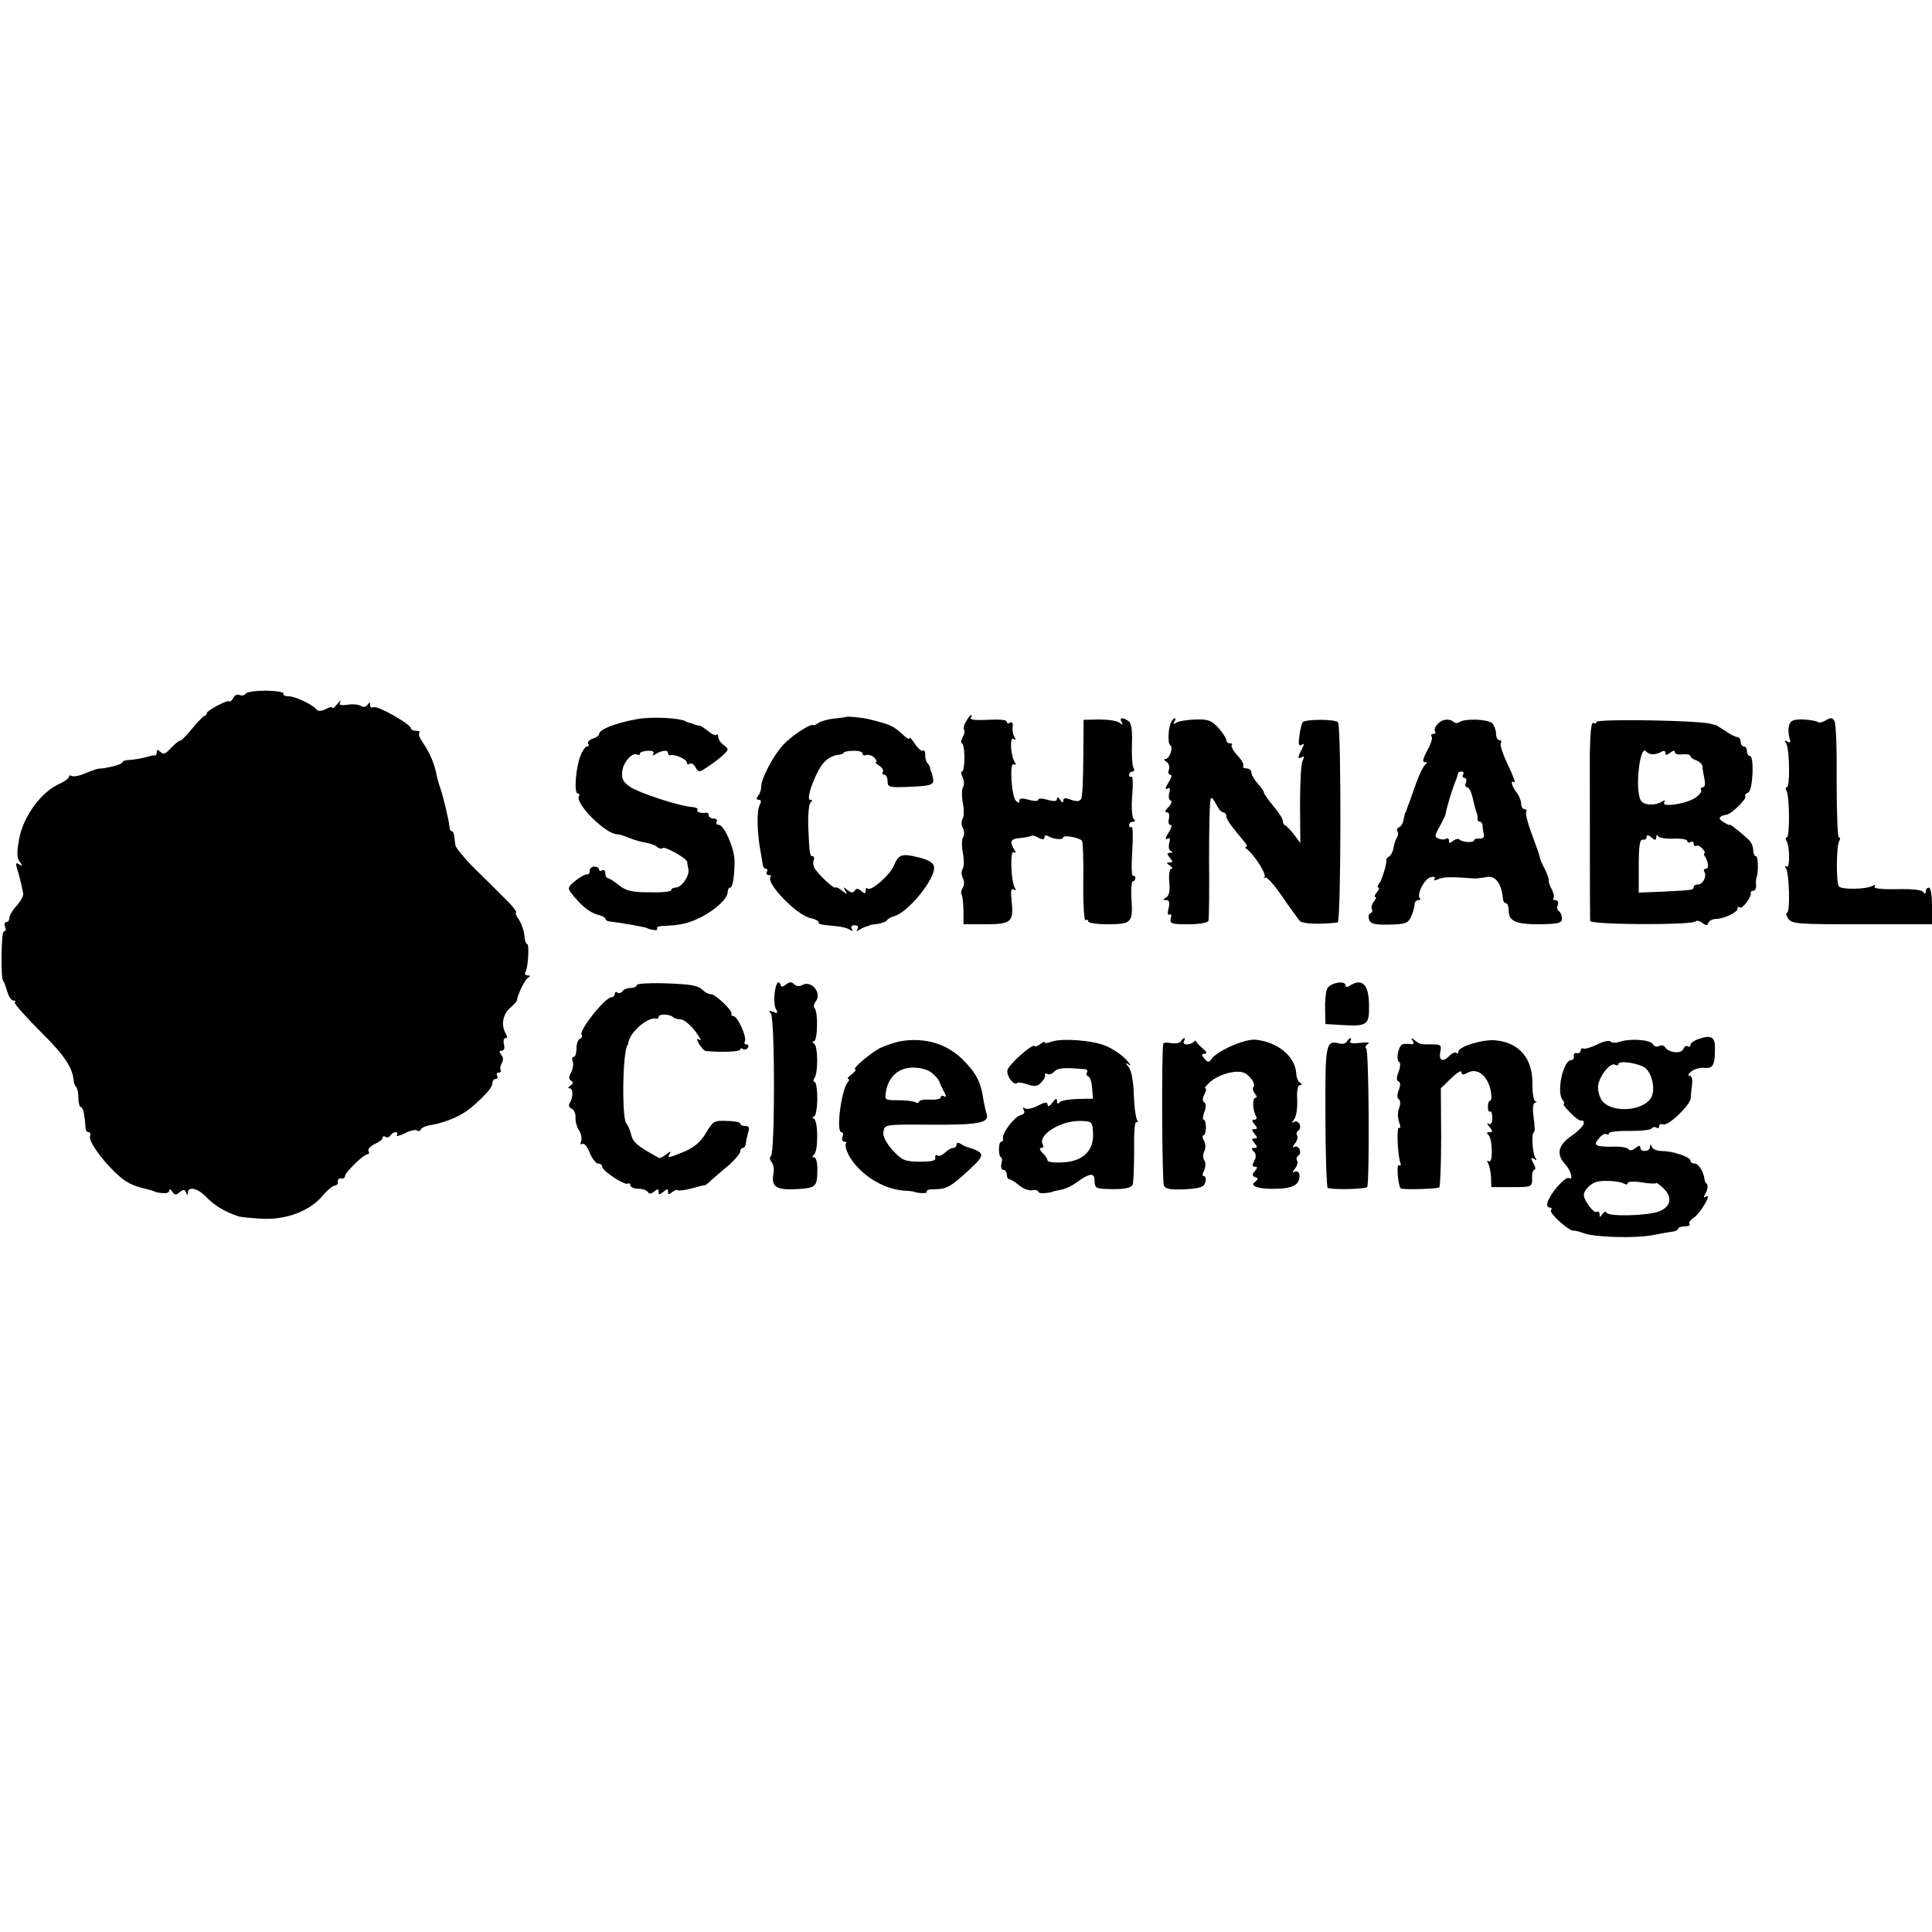 <?xml version="1.0" standalone="no"?>
<!DOCTYPE svg PUBLIC "-//W3C//DTD SVG 20010904//EN"
 "http://www.w3.org/TR/2001/REC-SVG-20010904/DTD/svg10.dtd">
<svg version="1.0" xmlns="http://www.w3.org/2000/svg"
 width="616pt" height="616pt" viewBox="0 0 616 616"
 preserveAspectRatio="xMidYMid meet">
<g transform="translate(0,616) scale(0.1,-0.1)"
fill="#000000" stroke="none">
<path d="M784 3949 c-3 -6 -12 -8 -20 -5 -8 3 -17 -1 -20 -9 -4 -8 -9 -13 -13
-11 -7 5 -72 -30 -72 -38 1 -3 -2 -7 -6 -8 -5 -1 -23 -20 -42 -43 -18 -22 -35
-39 -38 -37 -2 1 -14 -9 -27 -22 -17 -19 -25 -23 -34 -14 -9 9 -12 9 -12 0 0
-7 -3 -11 -7 -11 -5 1 -10 0 -13 -1 -14 -5 -48 -12 -67 -13 -13 0 -23 -4 -23
-8 0 -6 -49 -19 -77 -20 -5 -1 -23 -7 -42 -15 -18 -8 -37 -11 -42 -8 -5 3 -9
2 -9 -3 0 -4 -13 -14 -28 -21 -59 -25 -115 -101 -130 -172 -9 -47 -9 -67 2
-79 9 -12 8 -13 -3 -7 -10 7 -12 4 -7 -12 6 -19 14 -49 20 -81 1 -7 -8 -25
-21 -39 -13 -14 -23 -31 -23 -38 0 -8 -4 -14 -10 -14 -5 0 -7 -7 -4 -15 4 -8
2 -15 -4 -15 -8 0 -10 -149 -2 -157 3 -3 4 -6 15 -40 4 -13 12 -23 18 -23 6 0
8 -3 4 -6 -3 -3 34 -45 82 -93 78 -77 103 -116 106 -158 0 -6 4 -15 8 -19 4
-4 7 -20 7 -36 0 -15 4 -28 8 -28 7 0 12 -24 15 -67 0 -7 4 -13 10 -13 5 0 7
-6 4 -12 -5 -15 32 -69 78 -114 36 -35 54 -44 113 -58 9 -3 17 -5 17 -6 0 -1
10 -3 23 -4 12 -2 22 2 22 8 0 6 4 5 9 -3 8 -12 12 -12 24 -2 12 9 16 9 20 -1
4 -10 6 -10 6 0 2 21 33 13 60 -16 24 -25 60 -47 101 -60 8 -3 44 -6 79 -8 76
-3 151 26 191 75 14 17 31 30 37 31 7 0 12 6 10 13 -1 6 4 11 11 10 6 -2 12 1
12 7 0 12 60 70 72 70 5 0 6 4 3 10 -3 5 5 15 19 22 14 6 26 15 26 20 0 5 4 7
9 3 5 -3 12 -1 16 5 3 5 11 10 16 10 6 0 8 -4 4 -9 -3 -5 8 -3 25 5 16 9 34
13 39 10 5 -4 11 -2 13 3 1 5 17 12 33 14 49 9 98 30 129 57 46 40 66 63 66
77 0 7 5 13 11 13 5 0 7 5 4 10 -3 6 -1 10 5 10 6 0 9 4 6 8 -2 4 -1 14 4 22
5 9 5 19 -2 27 -7 9 -7 13 2 13 7 0 10 8 7 20 -3 11 -1 20 5 20 5 0 6 5 2 12
-17 27 -12 61 10 82 13 11 24 23 24 26 2 18 25 66 35 72 9 6 9 8 -1 8 -7 0
-10 4 -7 10 9 14 13 90 6 90 -4 0 -8 12 -9 27 -1 15 -9 37 -17 50 -9 13 -13
23 -10 23 6 0 -12 23 -33 43 -7 7 -18 18 -25 25 -7 7 -39 39 -73 72 -33 33
-61 67 -62 75 -1 8 -3 22 -4 30 -1 8 -4 15 -8 15 -4 0 -7 6 -7 14 0 13 -20 98
-30 126 -3 8 -7 22 -9 30 -8 44 -22 77 -45 111 -10 14 -16 29 -12 33 3 3 -1 6
-10 6 -10 0 -17 4 -17 8 0 13 -108 74 -119 67 -6 -3 -11 0 -11 7 0 10 -2 10
-8 1 -5 -7 -13 -9 -21 -4 -8 5 -27 7 -43 4 -23 -3 -28 -1 -23 9 3 7 -1 4 -9
-6 -9 -11 -16 -17 -16 -13 0 4 -10 3 -21 -4 -12 -6 -24 -7 -28 -3 -11 16 -69
44 -91 44 -11 0 -19 4 -16 8 3 5 -22 9 -54 10 -33 0 -62 -4 -66 -9z"/>
<path d="M2030 3867 c-70 -13 -120 -33 -120 -48 0 -4 -9 -11 -20 -14 -11 -4
-18 -11 -15 -16 4 -5 2 -9 -3 -9 -6 0 -16 -15 -22 -32 -15 -40 -20 -118 -8
-118 5 0 7 -4 4 -8 -14 -23 85 -122 122 -122 6 0 23 -5 39 -12 15 -6 39 -13
53 -15 13 -2 30 -8 36 -14 6 -5 14 -6 17 -3 6 7 77 -33 78 -44 0 -4 2 -15 4
-24 4 -21 -22 -58 -41 -58 -8 0 -14 -4 -14 -8 0 -5 -31 -8 -70 -7 -56 0 -75 5
-97 23 -15 12 -31 22 -35 22 -4 0 -8 7 -8 16 0 8 -4 12 -10 9 -5 -3 -10 -2
-10 3 0 5 -7 9 -15 9 -8 0 -15 -6 -15 -14 0 -7 -3 -12 -8 -11 -4 2 -20 -7 -36
-19 -25 -20 -27 -25 -15 -40 28 -37 58 -62 83 -69 14 -3 26 -9 26 -13 0 -4 6
-8 13 -9 38 -4 122 -19 122 -22 0 -1 8 -3 18 -5 9 -2 15 0 12 5 -3 4 8 8 23 8
52 2 77 8 116 27 47 24 86 60 86 80 0 8 4 15 8 15 8 0 14 35 14 85 0 39 -33
115 -50 115 -7 0 -10 5 -7 10 3 6 -1 10 -9 10 -9 0 -16 5 -16 10 0 5 -3 9 -7
9 -19 -3 -34 2 -29 9 2 4 -5 8 -17 9 -39 2 -171 45 -199 65 -22 15 -27 26 -24
49 3 29 33 62 48 53 5 -3 8 -2 8 3 0 4 11 9 25 9 15 1 22 -2 18 -9 -4 -6 -1
-7 8 -1 20 12 39 14 39 3 0 -5 3 -8 8 -7 14 4 52 -13 52 -23 0 -6 4 -8 9 -4 6
3 14 -2 19 -12 9 -16 12 -16 38 2 16 10 38 27 49 37 19 18 19 20 3 32 -10 7
-18 19 -18 26 0 7 -3 11 -6 7 -3 -3 -14 2 -25 11 -11 9 -24 18 -29 18 -6 1
-12 3 -15 4 -3 1 -9 4 -15 5 -5 1 -11 3 -12 4 -15 12 -112 17 -158 8z"/>
<path d="M2697 3874 c-1 -1 -18 -3 -37 -5 -19 -2 -41 -8 -49 -13 -8 -6 -16
-10 -18 -8 -8 6 -68 -33 -95 -62 -32 -34 -72 -110 -71 -135 0 -9 -4 -22 -10
-28 -6 -9 -6 -13 2 -13 8 0 9 -6 3 -17 -10 -18 -8 -91 3 -148 3 -16 6 -36 7
-42 1 -7 5 -13 10 -13 5 0 6 -4 3 -10 -3 -5 -1 -10 6 -10 7 0 9 -3 6 -6 -17
-18 82 -121 126 -131 15 -3 27 -9 27 -13 0 -7 3 -8 55 -13 17 -1 36 -6 44 -11
10 -6 12 -5 7 2 -4 7 -1 12 9 12 10 0 13 -5 9 -12 -5 -7 -3 -8 7 -2 8 5 17 9
22 10 4 1 8 2 10 4 1 1 13 3 25 4 13 2 27 7 30 12 4 5 13 10 20 12 45 9 137
122 130 159 -2 12 -18 22 -48 29 -55 14 -65 10 -80 -26 -13 -31 -73 -83 -84
-73 -3 4 -6 1 -6 -7 0 -10 -3 -10 -14 -1 -10 9 -16 9 -21 1 -5 -8 -11 -7 -23
2 -13 11 -14 11 -7 -2 8 -13 7 -13 -10 0 -10 8 -19 13 -21 10 -3 -5 -40 27
-62 55 -8 9 -11 23 -8 31 3 7 2 14 -3 14 -9 0 -10 7 -14 95 -1 39 2 73 8 77 6
5 6 8 -2 8 -16 0 21 98 47 122 11 11 29 20 40 21 11 1 20 4 20 7 0 3 14 6 30
6 17 1 30 -3 30 -8 0 -6 6 -8 13 -5 6 2 18 -2 25 -9 7 -8 9 -14 5 -14 -4 0 0
-5 10 -11 9 -6 15 -14 12 -20 -4 -5 -1 -9 4 -9 6 0 11 -9 11 -21 0 -19 5 -20
63 -18 76 3 86 6 82 27 -2 9 -4 18 -5 20 -2 1 -3 6 -4 11 0 5 -4 13 -8 17 -5
4 -8 16 -8 27 0 11 -3 17 -7 14 -3 -4 -15 5 -25 20 -10 16 -18 24 -18 20 0 -5
-7 -2 -15 5 -38 35 -43 37 -115 55 -20 5 -70 10 -73 7z"/>
<path d="M3080 3859 c-7 -11 -9 -23 -6 -26 3 -3 1 -14 -5 -24 -5 -11 -6 -19
-2 -19 4 0 8 -20 8 -45 0 -25 -3 -45 -8 -45 -4 0 -3 -8 2 -18 5 -10 6 -24 2
-31 -5 -7 -5 -30 -1 -51 4 -21 4 -44 -1 -51 -4 -7 -4 -20 1 -29 5 -9 5 -22 1
-29 -5 -7 -5 -30 -1 -51 4 -21 4 -44 -1 -51 -4 -7 -4 -20 1 -29 5 -9 5 -22 0
-30 -5 -8 -7 -17 -4 -22 3 -4 5 -27 6 -51 l0 -44 67 0 c84 0 93 7 87 69 -4 36
-3 47 6 42 7 -4 8 -3 4 5 -13 20 -16 122 -4 114 7 -4 8 -1 2 8 -16 26 -12 35
19 37 17 2 33 5 35 7 3 2 13 0 23 -6 13 -7 19 -6 19 1 0 6 5 8 12 4 16 -10 48
-13 48 -4 0 9 53 -1 60 -11 3 -4 5 -64 4 -133 -1 -69 3 -123 7 -120 5 3 9 1 9
-4 0 -5 29 -9 65 -9 75 1 78 5 72 90 -1 26 1 47 5 47 4 0 8 5 8 11 0 5 -3 8
-7 6 -5 -3 -6 32 -3 78 3 46 2 81 -2 78 -5 -2 -8 1 -8 6 0 6 5 11 12 11 8 0 9
3 2 10 -5 5 -7 38 -4 74 3 35 2 62 -2 60 -5 -3 -8 0 -8 5 0 6 5 11 11 11 5 0
7 5 3 12 -4 6 -6 40 -5 76 2 45 -2 67 -11 73 -19 13 -30 11 -22 -3 6 -10 4
-10 -7 -2 -8 6 -36 10 -64 10 l-50 -1 -1 -120 c0 -67 -3 -126 -7 -132 -5 -9
-15 -9 -32 -3 -18 7 -25 6 -25 -3 0 -8 -4 -7 -10 3 -6 9 -10 10 -10 3 0 -8 -9
-9 -30 -3 -17 5 -30 5 -30 0 0 -5 -13 -5 -30 0 -21 6 -30 5 -30 -3 0 -8 -3 -8
-11 0 -14 14 -21 125 -7 116 7 -3 8 -1 4 6 -14 22 -17 83 -5 75 8 -5 9 -3 3 7
-5 8 -7 22 -5 33 1 11 -2 16 -8 12 -6 -4 -11 -3 -11 3 0 6 -24 8 -60 6 -37 -2
-58 0 -55 6 4 5 4 9 1 9 -3 0 -10 -9 -16 -21z"/>
<path d="M3735 3859 c-10 -15 -13 -69 -4 -75 11 -6 -2 -44 -15 -44 -6 0 -5 -4
3 -9 8 -5 11 -16 8 -25 -4 -9 -1 -16 4 -16 7 0 4 -11 -6 -26 -9 -15 -11 -23
-4 -19 9 6 11 2 7 -13 -3 -12 -1 -23 4 -24 6 -2 3 -11 -6 -21 -11 -10 -13 -17
-6 -17 7 0 10 -8 7 -20 -3 -11 -1 -20 5 -20 6 0 3 -12 -7 -26 -9 -15 -11 -23
-4 -19 9 6 11 2 7 -13 -3 -12 -1 -23 6 -26 7 -3 6 -5 -3 -5 -11 -1 -11 -4 -1
-16 10 -12 10 -15 -1 -15 -11 0 -11 -2 1 -10 8 -5 10 -10 5 -10 -6 0 -9 -17
-7 -41 3 -28 0 -44 -9 -50 -12 -7 -12 -9 0 -9 9 0 11 -8 7 -26 -4 -15 -3 -23
3 -20 5 3 7 -2 4 -12 -4 -17 2 -19 56 -19 35 0 62 5 64 11 2 6 3 96 2 199 0
104 2 190 6 192 3 3 11 -7 17 -20 7 -14 16 -25 22 -25 5 0 10 -6 10 -12 0 -11
14 -30 60 -85 6 -7 7 -13 3 -13 -4 0 -3 -4 3 -8 22 -16 63 -79 56 -88 -4 -5
-3 -6 2 -2 4 4 29 -23 54 -60 25 -37 51 -72 57 -79 9 -9 69 -11 120 -4 11 1
12 627 1 638 -10 11 -107 10 -113 0 -3 -5 -8 -25 -10 -44 -4 -26 -2 -33 7 -28
9 6 9 3 1 -13 -6 -11 -11 -23 -11 -27 0 -3 5 -3 11 1 8 4 8 1 2 -12 -5 -11 -8
-74 -8 -140 l1 -122 -20 27 c-11 14 -24 28 -28 29 -5 2 -8 9 -8 15 0 7 -14 28
-30 47 -16 19 -30 39 -30 43 0 4 -9 17 -20 29 -11 12 -20 28 -20 35 0 7 -7 13
-16 13 -8 0 -13 4 -10 8 3 5 -6 20 -19 34 -13 14 -21 29 -18 32 4 3 1 6 -5 6
-7 0 -12 5 -12 10 0 6 -11 23 -25 39 -22 24 -33 28 -73 27 -26 -1 -53 -5 -61
-10 -10 -6 -12 -5 -7 2 4 7 5 12 2 12 -3 0 -8 -5 -11 -11z"/>
<path d="M4585 3853 c-8 -8 -13 -19 -10 -24 4 -5 1 -9 -5 -9 -6 0 -9 -4 -5 -9
3 -6 -4 -26 -15 -45 -13 -25 -16 -36 -7 -36 8 0 8 -3 1 -8 -5 -4 -18 -29 -28
-57 -10 -27 -20 -57 -23 -65 -4 -8 -7 -18 -8 -22 -2 -5 -3 -9 -5 -10 -1 -2 -3
-12 -5 -23 -2 -11 -9 -21 -15 -23 -5 -2 -8 -8 -4 -13 3 -5 2 -15 -3 -21 -4 -7
-9 -22 -10 -33 -2 -10 -8 -22 -14 -26 -6 -3 -10 -8 -9 -10 3 -8 -13 -65 -23
-76 -5 -7 -6 -13 -2 -13 4 0 2 -7 -5 -15 -7 -8 -9 -15 -5 -15 4 0 2 -7 -5 -15
-6 -8 -9 -18 -6 -24 3 -5 1 -11 -5 -13 -5 -2 -7 -11 -4 -20 5 -14 19 -17 65
-16 51 1 60 5 69 25 6 13 11 30 11 38 0 8 5 15 12 15 6 0 9 3 5 6 -11 11 14
62 34 67 11 3 16 1 13 -5 -4 -6 0 -7 12 -1 16 7 37 8 117 2 6 0 22 2 34 4 30
8 51 -19 55 -70 1 -7 5 -13 10 -13 4 0 8 -9 8 -21 0 -36 21 -46 98 -46 61 1
72 4 72 18 0 10 -4 20 -10 24 -5 3 -7 12 -3 20 3 8 -1 15 -8 15 -7 0 -9 3 -6
6 3 4 1 16 -5 28 -7 11 -11 25 -10 29 1 4 -5 21 -13 37 -9 16 -15 32 -15 35
-1 6 -4 16 -29 84 -11 30 -18 58 -15 63 3 4 0 8 -5 8 -6 0 -11 8 -11 18 0 9
-7 26 -15 36 -16 21 -20 40 -7 32 5 -3 -4 22 -20 55 -16 33 -26 64 -23 69 4 6
1 10 -4 10 -6 0 -11 9 -11 21 0 11 -6 26 -12 33 -14 13 -86 16 -104 4 -6 -4
-14 -4 -18 -1 -13 13 -36 11 -51 -4z m80 -163 c-3 -5 -2 -10 4 -10 6 0 8 -7 5
-15 -4 -8 -2 -15 4 -15 5 0 13 -15 17 -32 7 -31 9 -37 15 -55 1 -5 2 -11 1
-15 0 -5 3 -8 7 -8 5 0 9 -6 9 -12 0 -7 2 -20 4 -28 3 -9 -3 -14 -13 -14 -10
1 -18 -1 -18 -5 0 -9 -37 -7 -46 2 -4 4 -13 2 -21 -4 -10 -9 -13 -8 -13 0 0 7
-4 10 -9 7 -5 -4 -16 -3 -24 0 -14 5 -13 10 4 40 10 19 19 37 19 42 0 8 18 68
27 92 6 14 9 22 12 35 0 3 6 5 12 5 5 0 7 -4 4 -10z"/>
<path d="M5090 3858 c0 -5 -4 -6 -10 -3 -6 4 -10 -31 -11 -97 0 -121 0 -518 1
-534 0 -13 323 -14 336 -2 4 4 14 2 22 -5 12 -9 16 -9 19 1 3 6 13 12 23 12
26 0 70 21 70 33 0 6 3 7 7 4 7 -8 39 34 35 46 -1 4 3 7 9 7 5 0 9 8 8 18 -1
9 0 19 1 22 7 15 6 70 -1 70 -5 0 -9 9 -9 19 0 11 -6 26 -14 33 -25 24 -61 52
-61 48 0 -2 -9 2 -20 9 -19 11 -15 19 12 24 15 3 62 50 58 57 -3 5 1 10 9 13
15 6 20 117 5 117 -5 0 -9 7 -9 15 0 8 -4 15 -10 15 -5 0 -10 7 -10 15 0 8 -5
15 -11 15 -6 0 -23 9 -37 19 -15 10 -30 19 -34 20 -5 1 -9 2 -10 2 -22 12
-368 18 -368 7z m180 -103 c8 0 21 4 28 8 7 5 12 3 12 -4 0 -8 4 -8 15 1 9 7
15 8 15 2 0 -6 11 -9 25 -7 14 1 25 -1 25 -6 0 -4 8 -10 18 -13 10 -4 19 -12
20 -19 0 -6 3 -24 6 -39 4 -17 2 -28 -4 -28 -6 0 -9 -4 -6 -9 3 -5 -6 -16 -19
-25 -31 -20 -109 -31 -99 -14 5 7 2 8 -7 2 -24 -14 -59 -12 -68 5 -19 36 -2
181 18 155 3 -5 13 -9 21 -9z m11 -264 c0 8 3 9 5 4 2 -6 24 -10 49 -9 25 1
45 -2 45 -8 0 -5 5 -6 10 -3 6 3 10 1 10 -5 0 -6 3 -9 8 -7 4 3 13 -1 20 -9 7
-8 10 -14 7 -14 -3 0 -3 -6 2 -12 11 -19 12 -38 2 -38 -6 0 -8 -4 -5 -9 9 -14
-4 -41 -20 -41 -8 0 -14 -4 -14 -8 0 -10 -2 -10 -100 -15 l-75 -3 0 85 c0 63
3 85 13 84 6 -2 12 2 12 8 0 8 5 8 15 -1 12 -10 15 -10 16 1z"/>
<path d="M5705 3849 c-4 -11 -3 -29 0 -40 5 -16 4 -19 -5 -14 -9 6 -11 4 -5
-5 11 -18 13 -140 2 -140 -4 0 -5 -5 -1 -11 10 -17 11 -149 1 -149 -4 0 -5 -5
-1 -11 11 -18 11 -89 1 -82 -6 4 -7 1 -2 -7 10 -17 13 -140 3 -140 -5 0 -3 -8
3 -18 11 -18 29 -19 235 -19 l224 0 0 59 c0 32 -4 58 -10 58 -5 0 -10 -6 -10
-12 0 -9 -3 -10 -8 -2 -4 7 -37 10 -84 9 -49 -1 -75 2 -71 8 4 6 1 7 -6 3 -19
-12 -101 -13 -108 -2 -9 14 -8 130 1 144 4 7 4 12 -1 12 -4 0 -7 80 -7 179 1
98 -2 185 -7 192 -7 11 -12 12 -28 2 -10 -6 -22 -9 -25 -5 -4 3 -25 7 -46 8
-30 1 -41 -3 -45 -17z"/>
<path d="M2030 3019 c0 -5 -9 -9 -19 -9 -11 0 -23 -5 -26 -10 -4 -6 -11 -8
-16 -5 -5 4 -9 1 -9 -4 0 -6 -5 -11 -11 -11 -20 0 -103 -105 -95 -119 4 -5 1
-11 -5 -13 -6 -2 -11 -16 -11 -31 0 -15 -4 -27 -9 -27 -5 0 -6 -6 -3 -14 3 -8
1 -24 -5 -35 -8 -14 -8 -22 0 -27 8 -4 7 -9 -2 -15 -8 -5 -9 -9 -3 -9 12 0 12
-29 0 -48 -4 -7 -1 -14 7 -17 7 -3 13 -16 12 -28 -1 -12 4 -30 11 -41 7 -10
10 -25 7 -34 -4 -9 -2 -13 4 -9 5 3 16 -9 23 -28 8 -19 20 -35 27 -35 7 0 13
-4 13 -10 0 -13 71 -60 82 -54 4 3 8 0 8 -5 0 -6 11 -11 24 -11 14 0 28 -5 31
-10 5 -8 11 -7 21 1 11 9 14 9 14 -1 0 -10 3 -10 15 0 12 10 15 10 15 0 0 -9
3 -10 13 -1 8 6 16 9 18 6 3 -2 23 0 45 6 21 6 40 11 42 10 1 0 11 7 21 17 10
9 35 31 55 47 19 17 35 36 36 43 0 6 4 12 8 12 5 0 9 6 10 13 0 6 4 22 7 35 6
16 3 22 -9 22 -9 0 -16 3 -16 8 0 4 -19 8 -43 8 -40 2 -44 -1 -66 -38 -16 -28
-36 -45 -67 -59 -54 -22 -58 -23 -48 -6 5 7 0 6 -11 -3 -10 -8 -21 -14 -24
-12 -67 37 -82 49 -88 72 -3 14 -10 31 -16 38 -15 19 -12 230 4 250 1 1 2 5 3
10 7 34 63 81 89 74 4 -1 7 2 7 6 0 10 36 9 46 -1 4 -4 15 -7 24 -7 10 0 30
-17 46 -37 15 -20 22 -33 15 -29 -10 7 -11 4 -2 -13 7 -11 16 -21 21 -22 49
-5 110 -2 110 4 0 5 4 6 9 2 5 -3 12 -1 16 5 3 5 1 10 -5 10 -6 0 -8 4 -5 10
7 12 -23 80 -36 80 -5 0 -8 3 -7 8 4 10 -51 62 -65 62 -7 0 -18 5 -25 12 -16
16 -35 20 -129 23 -46 1 -83 -1 -83 -6z"/>
<path d="M2478 3025 c-10 -17 -13 -70 -3 -84 6 -11 4 -13 -10 -7 -14 5 -15 3
-7 -6 13 -16 13 -446 0 -454 -5 -3 -4 -12 2 -19 6 -7 9 -24 6 -37 -7 -40 7
-51 61 -50 74 3 78 6 79 57 1 27 -4 45 -10 45 -7 0 -7 3 -1 8 14 10 14 105 1
114 -7 5 -7 8 -1 8 6 0 10 25 11 55 0 30 -4 55 -8 55 -5 0 -6 6 -1 13 12 18
11 101 -1 109 -7 5 -7 8 -1 8 12 0 14 95 2 106 -4 4 -2 13 3 20 22 26 -11 69
-41 54 -10 -6 -20 -5 -27 2 -8 8 -15 8 -26 -1 -11 -9 -15 -9 -18 1 -3 7 -7 8
-10 3z"/>
<path d="M4231 3006 c-4 -10 -7 -39 -6 -65 l1 -46 49 -3 c83 -5 91 -1 90 60 0
69 -21 91 -62 65 -7 -5 -13 -4 -13 1 0 18 -52 8 -59 -12z"/>
<path d="M5418 2848 c-16 -5 -28 -14 -28 -19 0 -6 -4 -8 -9 -5 -5 3 -11 -1
-14 -9 -7 -16 -46 -12 -58 6 -4 6 -12 8 -19 4 -7 -4 -16 -2 -20 6 -9 14 -72
19 -107 7 -12 -4 -25 -3 -28 1 -3 5 -22 1 -42 -9 -21 -10 -41 -16 -45 -13 -5
2 -8 -1 -8 -6 0 -6 -6 -10 -12 -9 -7 2 -12 -3 -10 -9 1 -7 -2 -13 -8 -13 -26
0 -48 -101 -28 -127 6 -7 7 -13 4 -13 -4 0 6 -13 21 -28 15 -16 31 -27 36 -25
4 2 7 -2 7 -9 -1 -7 -18 -25 -40 -40 -43 -30 -49 -59 -18 -92 18 -20 25 -52
10 -42 -5 3 -21 -10 -37 -28 -29 -34 -41 -66 -24 -66 6 0 8 -4 4 -9 -6 -10 59
-67 72 -65 5 1 19 -3 33 -8 33 -13 164 -17 220 -6 25 5 53 10 63 11 9 1 17 5
17 9 0 4 10 8 22 8 12 0 18 3 15 7 -4 3 2 13 13 20 22 15 60 80 40 68 -9 -6
-9 -2 -1 12 6 11 7 24 3 28 -4 3 -7 10 -7 13 -2 24 -19 52 -31 52 -8 0 -14 4
-14 9 0 12 -56 31 -91 31 -15 0 -30 6 -32 13 -4 10 -6 10 -6 0 -1 -16 -31 -17
-31 -2 0 8 -5 7 -16 -2 -9 -7 -18 -9 -22 -3 -4 5 -25 9 -47 8 -58 -1 -67 4
-47 26 8 11 19 17 24 14 4 -3 8 -2 8 3 0 4 29 8 65 7 36 0 68 3 71 8 3 4 10 6
15 3 5 -4 9 -2 9 4 0 6 6 8 13 6 15 -7 87 62 88 84 0 9 2 28 4 44 2 16 -1 27
-8 27 -7 0 -4 7 6 14 10 8 29 13 42 11 27 -2 33 9 33 62 1 36 -12 44 -50 31z
m-170 -95 c21 -21 29 -64 18 -90 -21 -44 -121 -54 -156 -15 -8 9 -15 30 -15
46 1 31 39 81 55 71 5 -3 10 -2 10 2 0 14 72 2 88 -14z m-70 -367 c7 -4 12 -3
12 2 0 5 20 6 45 2 25 -4 45 -5 45 -2 0 3 11 -5 24 -17 29 -28 24 -58 -13 -73
-33 -14 -160 -18 -168 -5 -3 5 -9 3 -14 -4 -7 -11 -9 -11 -9 -1 0 7 -4 11 -9
8 -9 -6 -41 36 -41 54 0 14 20 35 38 41 20 7 76 4 90 -5z"/>
<path d="M2870 2840 c-19 -4 -48 -14 -65 -22 -33 -18 -91 -68 -78 -68 4 0 -1
-7 -11 -15 -11 -8 -16 -15 -12 -15 5 0 4 -6 -2 -12 -20 -26 -37 -158 -19 -158
5 0 7 -7 3 -15 -3 -8 0 -15 6 -15 6 0 9 -3 5 -6 -3 -4 0 -19 8 -35 32 -60 105
-109 175 -115 19 -1 35 -3 35 -4 0 -1 10 -3 22 -4 12 -1 20 1 18 4 -3 4 5 8
18 8 46 0 56 6 118 63 52 48 51 54 -11 73 -3 1 -11 5 -17 9 -8 5 -13 4 -13 -2
0 -6 -5 -11 -11 -11 -6 0 -17 -7 -26 -15 -8 -8 -19 -13 -24 -9 -5 3 -8 0 -7
-8 2 -9 -11 -12 -51 -12 -48 1 -56 5 -86 38 -22 25 -31 44 -28 59 4 22 7 22
151 21 153 -1 187 6 178 34 -3 9 -8 31 -11 49 -8 52 -21 78 -57 116 -53 58
-127 81 -208 67z m106 -105 c11 -10 19 -21 19 -24 1 -3 7 -17 14 -30 8 -14 9
-21 2 -17 -6 4 -11 3 -11 -2 0 -6 -16 -9 -35 -8 -19 1 -35 -2 -35 -7 0 -4 -5
-5 -10 -2 -6 4 -31 7 -55 7 -44 0 -45 0 -40 29 9 49 43 77 91 75 25 -1 49 -9
60 -21z"/>
<path d="M3351 2838 c-12 -4 -21 -5 -21 -1 0 3 -6 0 -13 -6 -8 -6 -16 -9 -18
-6 -8 8 -84 -60 -87 -78 -3 -18 21 -50 31 -40 3 3 19 1 34 -5 22 -7 32 -6 43
7 8 8 14 19 12 24 -1 5 2 6 7 3 5 -4 16 0 23 8 12 11 30 13 96 7 7 0 11 -5 8
-10 -4 -5 -2 -11 4 -13 5 -1 11 -18 12 -37 l3 -34 -50 -1 c-27 -1 -53 -5 -57
-11 -5 -6 -8 -4 -8 4 0 11 -4 9 -15 -5 -8 -11 -14 -14 -15 -6 0 9 -7 9 -30 -3
-17 -9 -36 -13 -42 -9 -7 5 -8 3 -4 -5 5 -8 1 -14 -11 -17 -20 -6 -60 -59 -55
-75 1 -5 -1 -9 -5 -9 -5 0 -8 -11 -8 -25 0 -14 3 -25 7 -25 3 0 4 -9 1 -20 -3
-11 0 -20 6 -20 6 0 11 -7 11 -15 0 -8 4 -15 8 -15 5 0 19 -9 31 -19 12 -11
31 -18 42 -16 10 2 19 0 19 -4 0 -4 10 -7 23 -5 12 1 22 3 22 4 0 1 11 3 25 6
14 2 36 12 50 22 45 33 60 34 60 7 0 -22 5 -25 38 -26 53 -2 76 2 83 13 3 5 5
54 5 108 -1 61 2 96 8 93 5 -4 6 -1 1 7 -4 7 -9 44 -10 81 -1 41 -8 76 -16 86
-12 15 -12 16 1 8 8 -5 3 4 -11 18 -14 15 -43 34 -65 43 -42 17 -140 25 -173
12z m134 -289 c4 -57 -32 -92 -95 -95 -28 -2 -50 1 -50 6 0 5 -7 16 -16 24 -9
9 -11 16 -4 16 6 0 8 4 5 10 -18 30 55 77 119 76 37 -1 39 -2 41 -37z"/>
<path d="M3765 2840 c-3 -6 -17 -8 -31 -6 -13 3 -25 2 -25 -2 -6 -31 -4 -440
2 -452 5 -11 21 -14 67 -12 49 3 61 7 65 23 3 10 1 19 -4 19 -6 0 -6 7 0 18 5
10 6 24 1 32 -5 8 -5 21 0 30 5 9 4 23 -1 33 -6 9 -6 17 -2 17 4 0 8 11 8 25
0 14 -3 25 -7 25 -4 0 -3 11 2 25 6 15 6 26 0 30 -7 4 -6 13 0 26 6 10 7 19 3
19 -4 0 2 8 13 18 24 23 72 39 102 34 22 -3 49 -38 38 -49 -3 -4 -1 -12 5 -20
7 -8 7 -13 2 -13 -11 0 -9 -42 2 -59 3 -6 1 -11 -6 -11 -8 0 -8 -4 1 -15 10
-12 10 -15 0 -15 -10 0 -10 -3 0 -15 10 -12 10 -15 0 -15 -10 0 -10 -3 0 -15
10 -12 10 -15 -1 -15 -10 0 -10 -3 -1 -12 7 -7 8 -17 1 -30 -7 -13 -6 -18 2
-18 9 0 9 -3 0 -14 -9 -11 -9 -15 1 -19 11 -4 10 -7 0 -15 -21 -14 14 -25 73
-22 32 1 53 7 61 18 14 19 7 45 -10 35 -6 -4 -5 1 2 10 8 9 11 21 8 26 -4 5
-2 12 3 16 6 3 8 12 5 20 -4 8 -11 12 -18 8 -6 -4 -5 1 2 10 8 9 11 21 8 26
-4 5 -2 12 3 16 6 3 8 12 5 20 -4 8 -11 12 -18 8 -8 -5 -8 -3 0 8 7 8 11 35
10 62 -2 28 2 47 8 47 8 0 8 3 1 8 -6 4 -12 17 -12 30 -4 54 -59 100 -130 107
-34 3 -119 -34 -139 -60 -10 -14 -13 -13 -24 0 -10 12 -10 15 1 15 9 1 6 7 -8
19 -12 10 -21 20 -20 22 1 3 -2 1 -7 -3 -14 -12 -38 -10 -31 2 3 6 4 10 1 10
-3 0 -8 -5 -11 -10z"/>
<path d="M4294 2839 c-3 -6 -14 -9 -24 -6 -43 11 -45 0 -44 -232 0 -122 4
-224 7 -228 7 -7 118 -5 126 2 8 9 6 437 -3 442 -4 3 -2 9 5 14 9 5 -1 7 -24
4 -24 -3 -36 -1 -32 5 3 5 4 10 1 10 -3 0 -8 -5 -12 -11z"/>
<path d="M4504 2842 c5 -9 3 -13 -5 -11 -8 1 -19 1 -25 0 -14 -1 -25 -49 -13
-57 5 -2 4 -17 -2 -32 -7 -18 -7 -28 0 -30 6 -2 7 -12 1 -27 -6 -15 -6 -27 0
-30 5 -3 6 -15 1 -28 -5 -12 -5 -32 0 -45 5 -13 5 -21 0 -18 -9 6 -5 -86 4
-112 3 -7 1 -10 -5 -7 -8 5 -3 -64 6 -74 4 -5 114 -2 123 3 3 2 6 75 6 160
l-1 156 33 32 c18 18 33 26 33 20 0 -10 5 -10 20 -2 34 18 70 -16 75 -72 1
-10 -1 -18 -5 -18 -3 0 -6 -9 -6 -19 0 -11 3 -18 7 -15 4 2 7 -7 7 -21 0 -16
-5 -22 -12 -18 -6 4 -5 -1 3 -10 11 -14 11 -17 0 -17 -9 0 -10 -3 -4 -8 14
-10 16 -94 2 -85 -6 4 -7 1 -2 -7 4 -7 8 -27 9 -44 l1 -31 65 0 c64 0 65 0 65
28 -1 15 3 27 7 27 5 0 4 10 -3 21 -9 17 -8 20 2 14 8 -6 10 -4 4 4 -9 15 -13
81 -4 81 3 0 3 20 -1 45 -4 29 -3 46 4 49 6 2 7 5 1 5 -5 1 -9 24 -9 52 2 83
-41 135 -118 142 -39 4 -118 -20 -118 -36 0 -6 -3 -8 -6 -4 -4 3 -13 0 -21 -8
-22 -23 -36 -18 -31 10 5 22 2 25 -23 25 -41 0 -42 0 -58 13 -12 10 -13 9 -7
-1z"/>
</g>
</svg>
